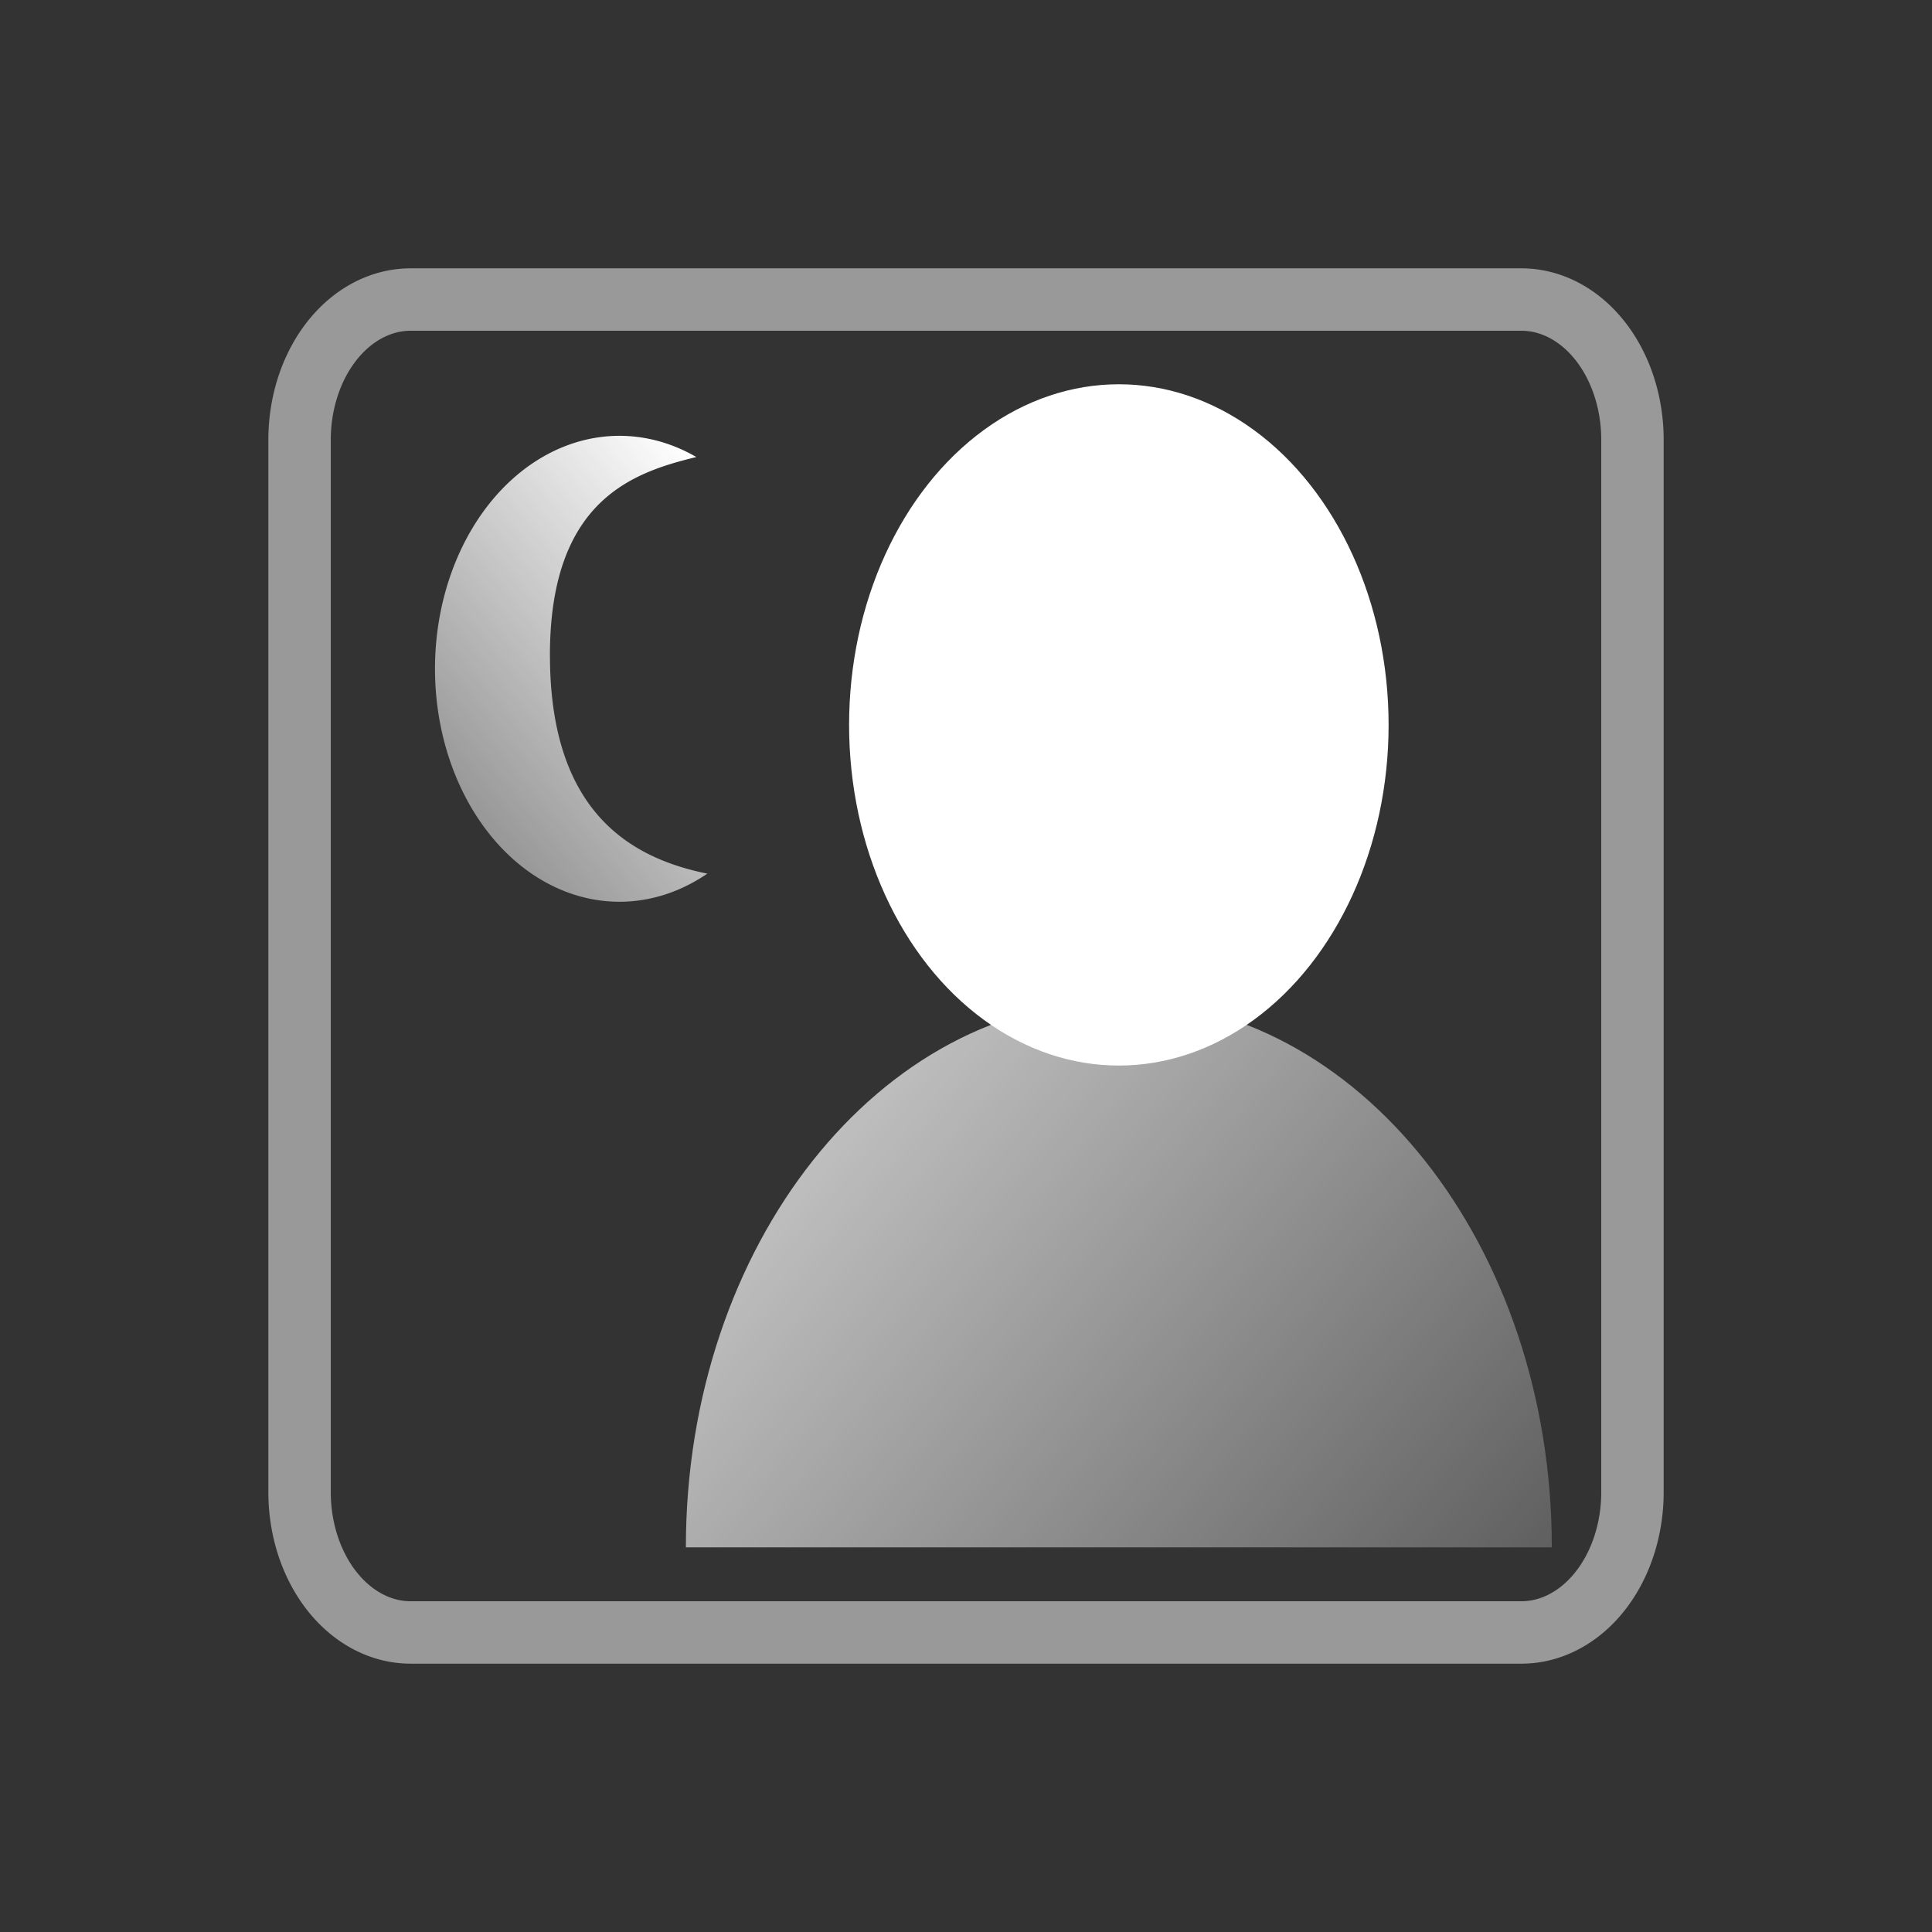 <?xml version="1.0" encoding="UTF-8" standalone="no"?>
<svg
   xmlns:dc="http://purl.org/dc/elements/1.1/"
   xmlns:cc="http://creativecommons.org/ns#"
   xmlns:rdf="http://www.w3.org/1999/02/22-rdf-syntax-ns#"
   xmlns:svg="http://www.w3.org/2000/svg"
   xmlns="http://www.w3.org/2000/svg"
   xmlns:xlink="http://www.w3.org/1999/xlink"
   xmlns:sodipodi="http://sodipodi.sourceforge.net/DTD/sodipodi-0.dtd"
   xmlns:inkscape="http://www.inkscape.org/namespaces/inkscape"
   width="72"
   height="72"
   version="1.1"
   id="svg8615"
   sodipodi:docname="icon-m-scene_mode_night_portrait.svg"
   inkscape:version="0.92.4 (5da689c313, 2019-01-14)">
  <rect width="100%" height="100%" fill="#333333" stroke="none"/>
  <sodipodi:namedview
     pagecolor="#ffffff"
     bordercolor="#666666"
     borderopacity="1"
     objecttolerance="10"
     gridtolerance="10"
     guidetolerance="10"
     inkscape:pageopacity="0"
     inkscape:pageshadow="2"
     inkscape:window-width="1876"
     inkscape:window-height="1055"
     id="namedview8617"
     showgrid="false"
     inkscape:pagecheckerboard="true"
     inkscape:zoom="10.429825"
     inkscape:cx="20.743341"
     inkscape:cy="35.460024"
     inkscape:window-x="44"
     inkscape:window-y="0"
     inkscape:window-maximized="1"
     inkscape:current-layer="svg8615" />
  <defs
     id="defs8603">
    <linearGradient
       id="b">
      <stop
         offset="0"
         stop-color="#fff"
         id="stop8591" />
      <stop
         offset="1"
         stop-color="#fff"
         stop-opacity="0"
         id="stop8593" />
    </linearGradient>
    <linearGradient
       id="a">
      <stop
         offset="0"
         stop-color="#fff"
         id="stop8596" />
      <stop
         offset="1"
         stop-color="#fff"
         stop-opacity="0"
         id="stop8598" />
    </linearGradient>
    <linearGradient
       xlink:href="#a"
       id="c"
       x1="14.125"
       y1="19"
       x2="53.125"
       y2="60.125"
       gradientUnits="userSpaceOnUse" />
    <linearGradient
       xlink:href="#b"
       id="d"
       x1="22.288"
       y1="17.49"
       x2="4.875"
       y2="36"
       gradientUnits="userSpaceOnUse"
       gradientTransform="matrix(1.035,0,0,1.307,2.884,-5.831)" />
  </defs>
  <path
     d="M 56.697,11.163 H 15.303 a 4.139,5.229 0 0 0 -4.139,5.229 v 39.216 a 4.139,5.229 0 0 0 4.139,5.229 h 41.395 a 4.139,5.229 0 0 0 4.139,-5.229 V 16.392 a 4.139,5.229 0 0 0 -4.139,-5.229 z"
     id="path8605"
     inkscape:connector-curvature="0"
     style="opacity:0.5;fill:none;stroke:#ffffff;stroke-width:2.326" />
  <g
     transform="matrix(1.035,0,0,1.307,8.576,-5.504)"
     id="g8611">
    <path
       d="m 32,32.742 c -8.61,0 -15.59,6.98 -15.59,15.59 h 31.18 c 0,-8.61 -6.98,-15.59 -15.59,-15.59 z"
       id="path8607"
       inkscape:connector-curvature="0"
       style="fill:url(#c)" />
    <circle
       r="9.713"
       cy="24.881"
       cx="32"
       id="circle8609"
       style="fill:#ffffff" />
  </g>
  <path
     d="m 20.495,24.422 c 0,5.906 3.077,7.569 5.864,8.136 A 6.874,8.682 0 1 1 25.95,17.032 c -2.327,0.569 -5.456,1.578 -5.456,7.39 z"
     id="path8613"
     style="fill:url(#d);stroke-width:1.163"
     inkscape:connector-curvature="0" />
</svg>
